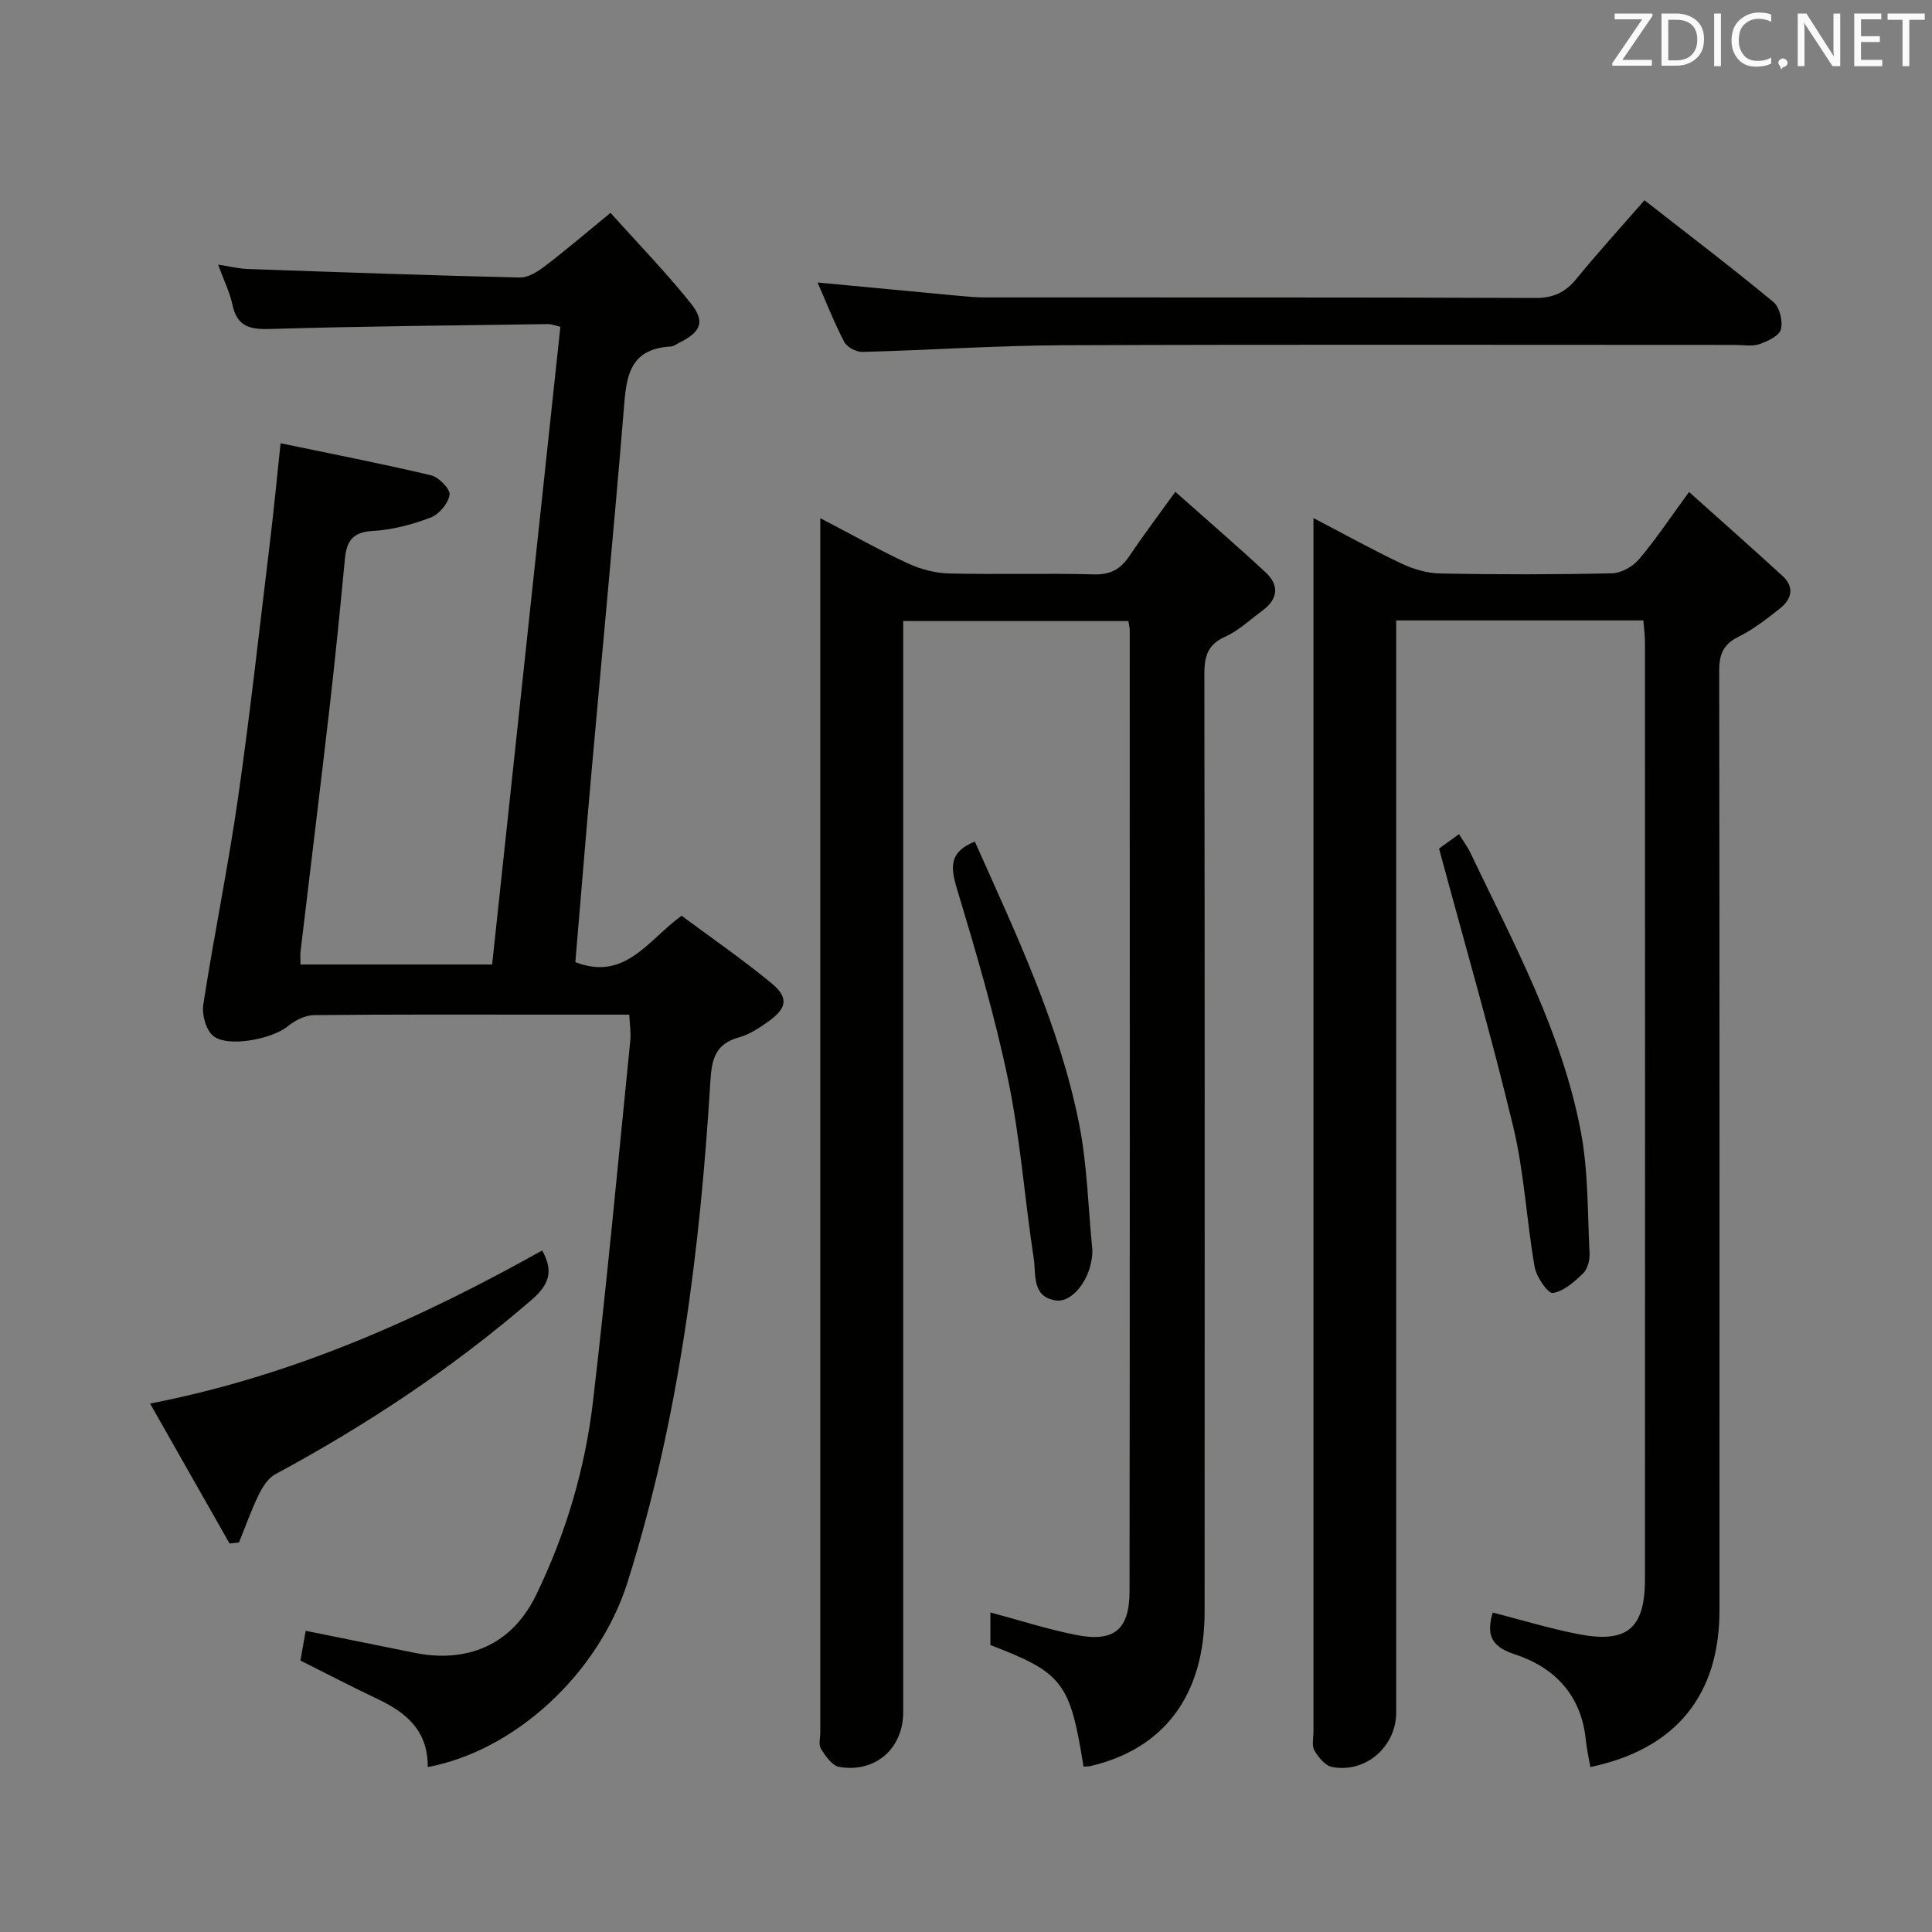 <svg enable-background="new 0 0 400 400" viewBox="0 0 400 400" xmlns="http://www.w3.org/2000/svg"><rect x="0" y="0" width="400" height="400" fill="#808080" stroke="none"/><path d="m88.56 365.85c.07-7.57-4.49-11.3-10.41-14.1-5.25-2.48-10.4-5.18-15.95-7.95.33-1.87.69-3.9 1.09-6.16 7.72 1.56 15.16 3.07 22.6 4.57 9.14 1.84 19.43-.26 25.14-12.05 6.16-12.72 10.11-26.08 11.74-39.98 2.92-24.89 5.22-49.85 7.73-74.79.16-1.6-.12-3.24-.22-5.32-6.04 0-11.66 0-17.28 0-15.99 0-31.99-.07-47.98.1-1.83.02-3.94 1.08-5.41 2.29-3.2 2.65-12.47 4.51-15.5 1.99-1.49-1.24-2.34-4.41-2.02-6.47 2.2-14.26 5.13-28.42 7.18-42.7 2.55-17.74 4.5-35.58 6.66-53.38.78-6.42 1.39-12.85 2.16-20.13 10.57 2.2 20.91 4.21 31.16 6.64 1.6.38 4.01 2.86 3.83 4.03-.27 1.78-2.18 4.06-3.92 4.72-3.85 1.45-7.99 2.55-12.07 2.78-4.17.23-5.34 2.19-5.68 5.78-.98 10.25-1.99 20.51-3.17 30.74-1.94 16.83-4.01 33.65-6.01 50.47-.1.81-.01 1.64-.01 2.76h39.67c4.69-43.84 9.4-87.84 14.13-132.03-1.05-.24-1.82-.57-2.59-.56-19.14.28-38.28.44-57.41 1.01-4.23.13-6.92-.43-7.89-5-.55-2.57-1.75-4.99-2.97-8.32 2.43.37 4.26.83 6.11.9 18.78.66 37.56 1.33 56.35 1.77 1.74.04 3.73-1.24 5.23-2.38 4.35-3.32 8.51-6.88 13.55-11.01 5.67 6.32 11.43 12.26 16.58 18.67 3.09 3.84 2.15 5.98-2.28 8.18-.59.29-1.19.79-1.8.82-9.17.49-9.26 7.06-9.82 13.87-2.07 25-4.46 49.98-6.68 74.97-1.15 12.89-2.19 25.79-3.28 38.62 10.28 3.99 15.01-4.52 21.99-9.61 6.15 4.57 12.58 9 18.59 13.95 3.64 3 3.26 5.19-.62 7.95-1.88 1.34-3.94 2.71-6.12 3.3-4.78 1.3-5.6 4.44-5.87 8.89-2.15 35.21-6.51 70.1-17.16 103.89-6.01 19.03-23.4 34.93-41.37 38.28z" fill="#010100"/><path d="m289.07 128.45v6.11 219.97c0 7.08-6.31 12.63-13.27 11.31-1.42-.27-2.84-2-3.66-3.41-.59-1.01-.2-2.6-.2-3.93 0-81.82 0-163.64 0-245.47 0-1.61 0-3.21 0-5.77 6.62 3.45 12.36 6.66 18.3 9.45 2.46 1.16 5.31 1.98 8.01 2.03 11.83.22 23.66.22 35.49-.04 1.91-.04 4.31-1.39 5.58-2.89 3.43-4.03 6.37-8.48 10.38-13.95 6.68 5.98 13.07 11.63 19.36 17.39 2.54 2.32 1.87 4.82-.53 6.72-2.73 2.16-5.54 4.36-8.64 5.89-3.2 1.58-3.96 3.72-3.95 7.09.09 64.82.07 129.65.06 194.47 0 17.59-9.09 28.73-26.74 32.43-.32-1.88-.75-3.74-.94-5.63-.92-9.23-6.44-15.02-14.7-17.71-5.22-1.7-5.81-4.32-4.57-8.65 5.9 1.52 11.59 3.25 17.4 4.41 10.35 2.08 14.12-.99 14.12-11.33.03-64.66.02-129.32 0-193.97 0-1.45-.2-2.91-.33-4.52-17.1 0-33.85 0-51.17 0z" fill="#010100"/><path d="m169.83 107.28c6.77 3.53 12.39 6.71 18.24 9.41 2.6 1.2 5.63 1.97 8.48 2.04 9.99.24 20-.08 29.99.19 3.48.09 5.53-1.16 7.35-3.88 2.75-4.13 5.76-8.09 9.45-13.21 6.42 5.7 12.65 11.07 18.68 16.66 2.9 2.68 2.59 5.55-.65 7.93-2.55 1.87-4.92 4.15-7.75 5.42-3.75 1.68-4.28 4.27-4.27 7.93.09 64.66.08 129.31.05 193.97-.01 17.17-8.32 28.31-23.6 31.9-.47.11-.98.08-1.47.11-2.78-17.43-4.28-19.4-19.28-25.16 0-2.19 0-4.47 0-6.75 6.06 1.62 11.86 3.5 17.81 4.67 7.8 1.53 10.99-1.1 11-9.08.08-66.32.05-132.65.04-198.97 0-.49-.14-.98-.27-1.88-15.34 0-30.71 0-46.63 0v5.95 219.96c0 7.51-5.76 12.62-13.26 11.33-1.46-.25-2.83-2.26-3.77-3.74-.53-.84-.14-2.27-.14-3.44 0-81.82 0-163.64 0-245.46 0-1.63 0-3.26 0-5.9z" fill="#010100"/><path d="m340.47 41.46c9.26 7.24 18.13 13.98 26.7 21.07 1.29 1.07 1.99 3.99 1.54 5.67-.36 1.35-2.76 2.47-4.48 3.06-1.5.51-3.29.15-4.96.15-46.45 0-92.91-.11-139.36.07-13.78.06-27.55 1.02-41.33 1.38-1.27.03-3.2-.96-3.77-2.04-2.07-3.95-3.7-8.13-5.54-12.33 9.99.94 19.65 1.86 29.3 2.76 1.82.17 3.64.33 5.46.33 37.96.02 75.92-.04 113.88.11 3.74.01 6.18-1.16 8.47-3.96 4.42-5.41 9.12-10.57 14.09-16.27z" fill="#010100"/><path d="m47.53 319.57c-5.34-9.41-10.69-18.83-16.46-28.98 29.61-5.75 55.84-17.52 81.18-31.69 2.45 4.34 1.38 7.14-2.21 10.24-16.32 14.09-34.13 25.9-53.08 36.11-1.5.81-2.65 2.69-3.44 4.32-1.54 3.17-2.71 6.51-4.04 9.78-.64.08-1.3.15-1.95.22z" fill="#010100"/><path d="m297.94 175.69c.65-.47 2.23-1.61 4.13-2.99.9 1.47 1.78 2.64 2.39 3.93 8.95 18.73 18.96 37.11 22.85 57.75 1.54 8.19 1.37 16.72 1.79 25.11.07 1.39-.4 3.24-1.33 4.14-1.81 1.75-4.01 3.72-6.28 4.07-1 .15-3.39-3.3-3.75-5.35-1.69-9.64-2.16-19.55-4.43-29.03-4.56-18.99-10.02-37.77-15.37-57.63z" fill="#010100"/><path d="m201.83 174.24c8.48 19.03 17.44 37.78 21.55 58.23 1.72 8.55 1.9 17.41 2.76 26.13.06.65-.01 1.33-.1 1.99-.67 4.76-4.17 9.15-7.47 8.65-4.99-.76-4.04-5.39-4.54-8.64-1.88-12.29-2.77-24.76-5.28-36.9-2.78-13.41-6.69-26.62-10.64-39.75-1.37-4.51-1.54-7.61 3.72-9.71z" fill="#010100"/><g fill="#fafafb"><path d="m342.2 3.2-6.3 9.2h6.1v1.2h-8.2v-.5l6.2-9.1h-5.7v-1.2h7.8v.4z"/><path d="m344 13.7v-10.9h3.1c1.6 0 3 .5 4.1 1.4 1.1 1 1.6 2.2 1.6 3.9s-.5 3-1.6 4-2.5 1.5-4.2 1.5h-3zm1.4-9.6v8.4h1.6c1.4 0 2.5-.4 3.2-1.1.8-.8 1.2-1.8 1.2-3.2s-.4-2.4-1.2-3.1-1.8-1-3.1-1z"/><path d="m356.3 2.8v10.9h-1.4v-10.9z"/><path d="m366.6 13.2c-.8.4-1.8.6-3 .6-1.6 0-2.8-.5-3.7-1.5s-1.4-2.3-1.4-3.9c0-1.7.5-3.2 1.6-4.2s2.4-1.6 4-1.6c1 0 1.9.1 2.6.4v1.5c-.8-.4-1.6-.6-2.6-.6-1.2 0-2.2.4-3 1.2s-1.1 1.9-1.1 3.3c0 1.3.4 2.3 1.1 3.1s1.6 1.1 2.8 1.1c1.1 0 2-.2 2.8-.7v1.3z"/><path d="m368.2 13c0-.3.1-.5.3-.6.2-.2.4-.3.6-.3.3 0 .5.1.7.3s.3.4.3.6-.1.5-.3.6c-.2.2-.4.3-.7.3-.3 1-.5-.1-.6-.3-.2-.2-.3-.4-.3-.6z"/><path d="m381.1 13.7h-1.7l-5.5-8.4c-.2-.2-.3-.5-.4-.7 0 .2.1.8.1 1.5v7.6h-1.4v-10.9h1.8l5.3 8.3c.3.4.4.6.4.8 0-.3-.1-.8-.1-1.6v-7.5h1.4v10.9z"/><path d="m389.7 13.7h-5.8v-10.9h5.6v1.2h-4.2v3.5h3.9v1.2h-3.9v3.7h4.4z"/><path d="m398.4 4.1h-3.1v9.6h-1.4v-9.6h-3.1v-1.3h7.7v1.3z"/></g></svg>